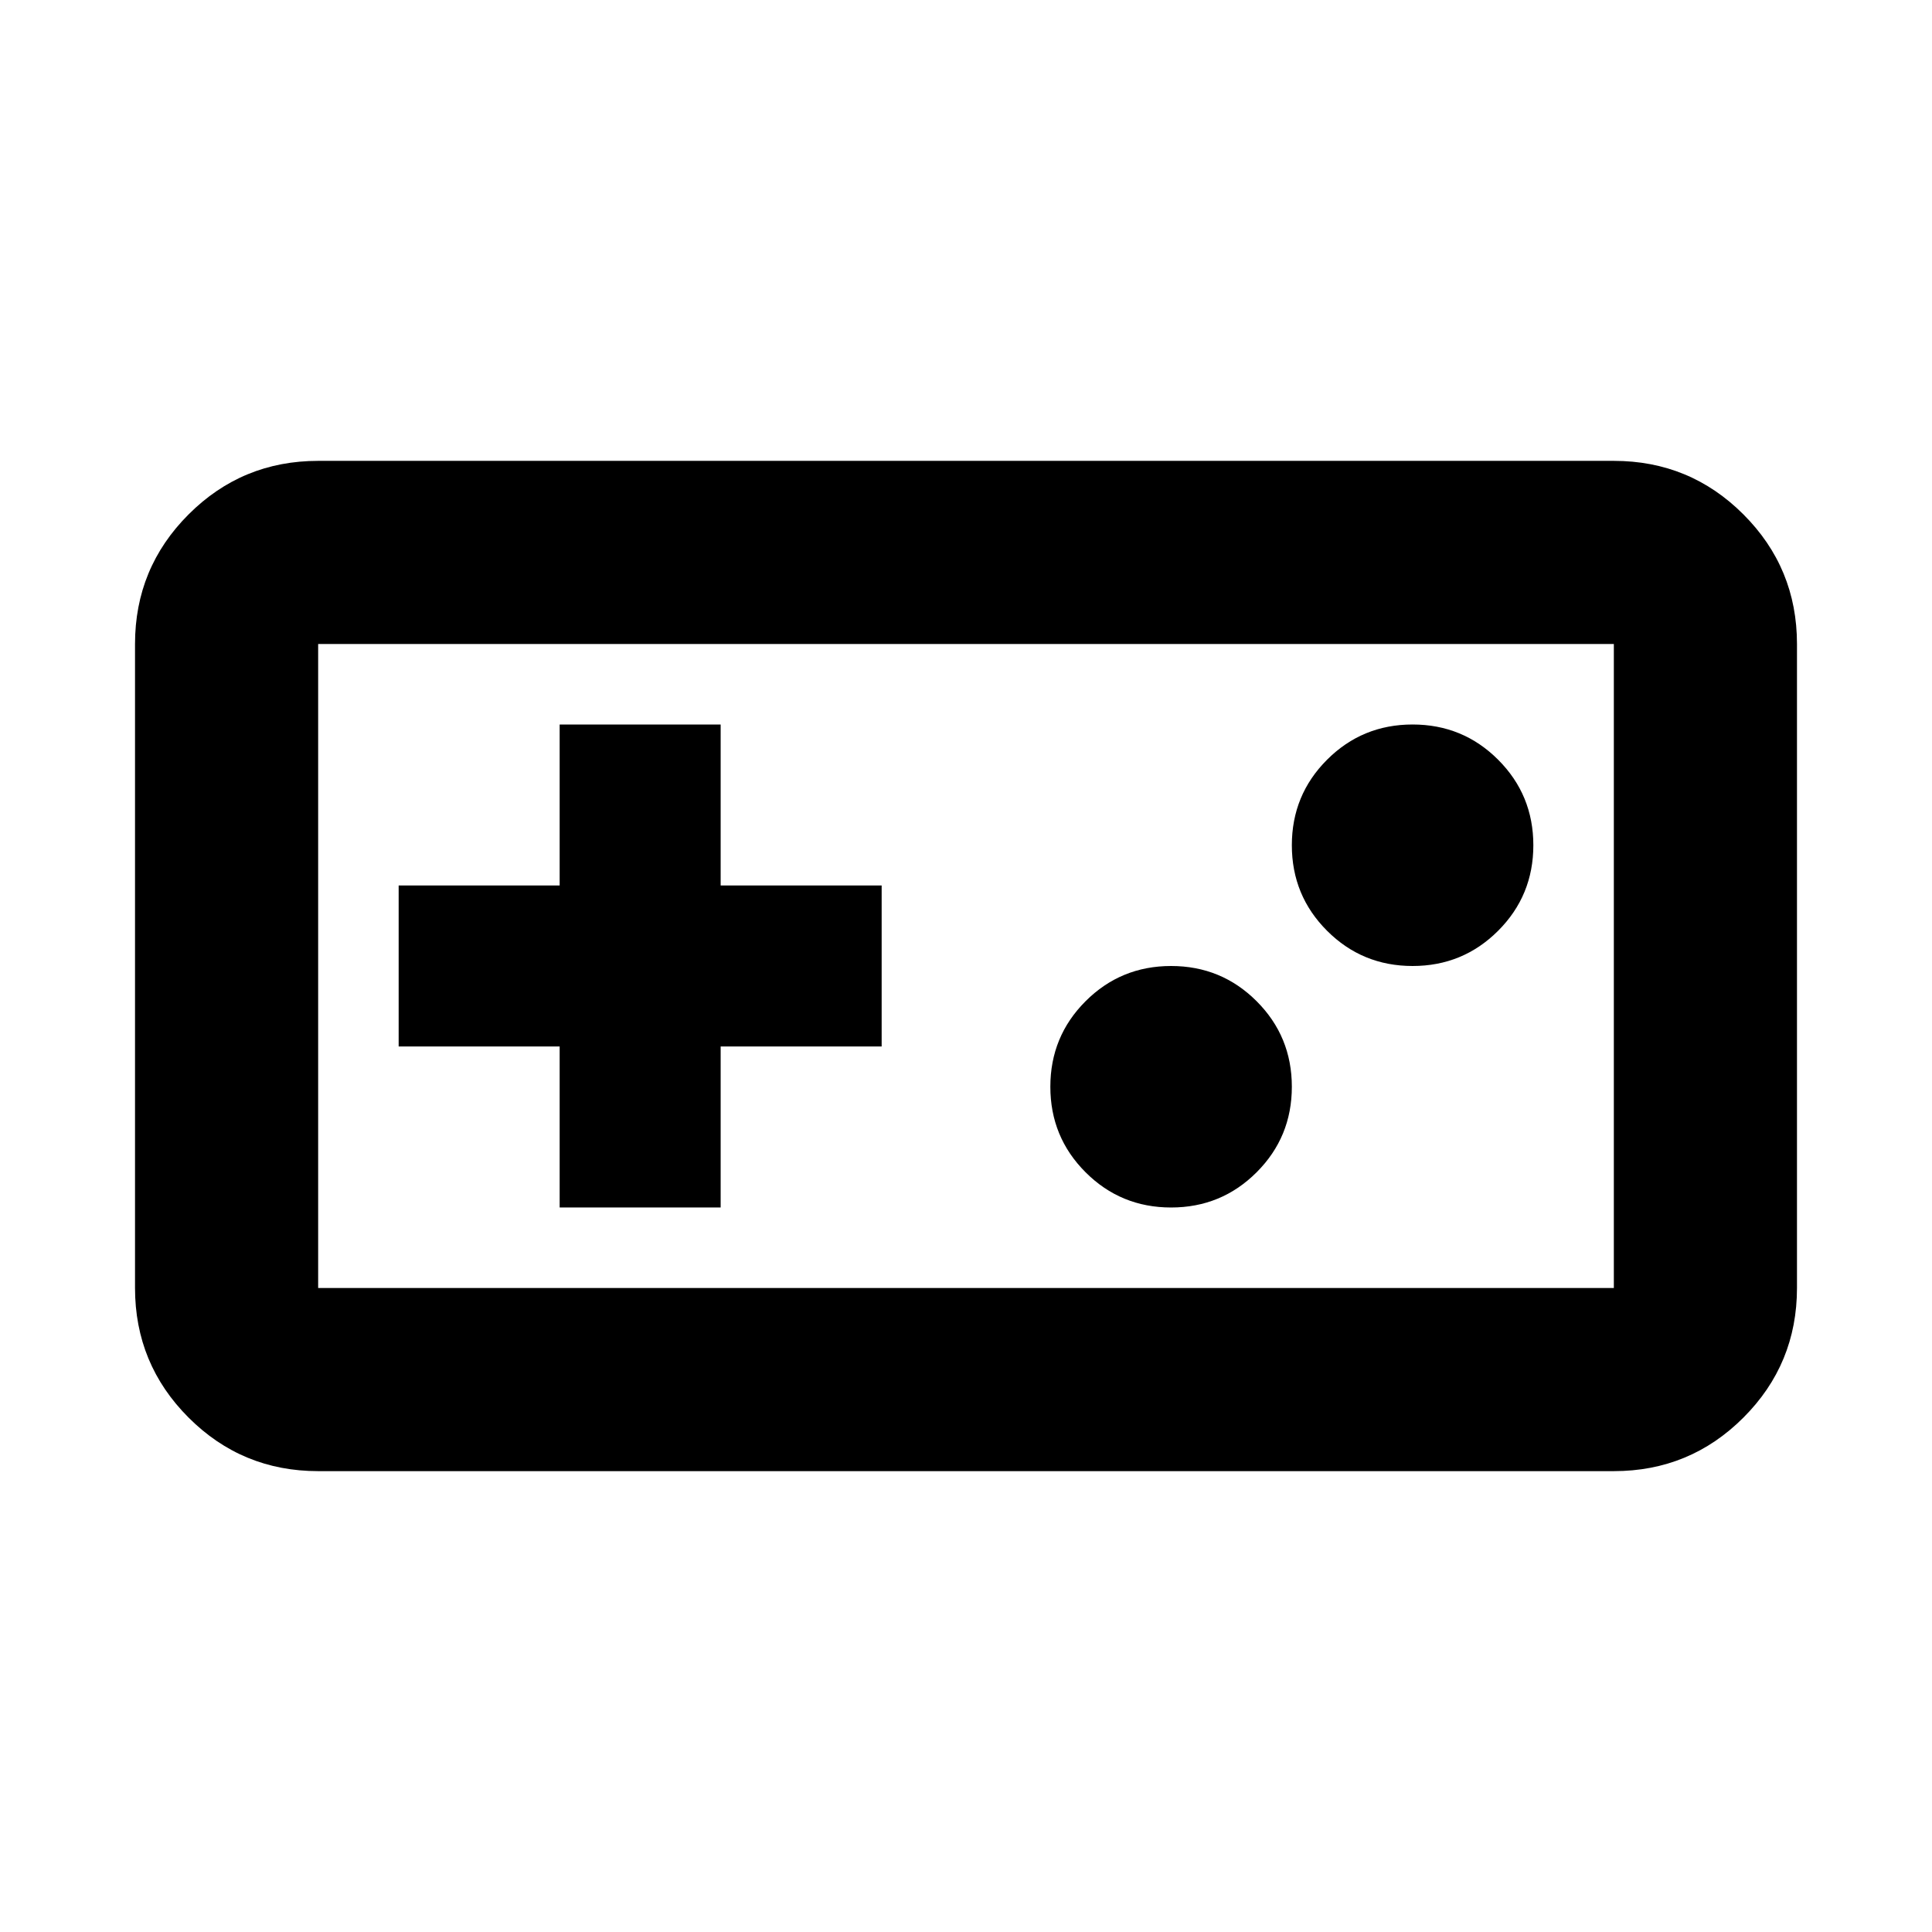 <svg xmlns="http://www.w3.org/2000/svg" height="24" viewBox="0 -960 960 960" width="24"><path d="M158.09-229q-37.79 0-64.39-26.61Q67.09-282.22 67.09-320v-320q0-37.78 26.61-64.39Q120.3-731 158.09-731h643.82q37.79 0 64.39 26.61 26.61 26.61 26.61 64.39v320q0 37.78-26.61 64.39Q839.7-229 801.91-229H158.09Zm0-91h643.82v-320H158.09v320Zm120-40h80v-80h80v-80h-80v-80h-80v80h-80v80h80v80Zm303.82 0q25 0 42.5-17.5t17.5-42.5q0-25-17.5-42.5t-42.5-17.5q-25 0-42.5 17.5t-17.5 42.5q0 25 17.5 42.5t42.5 17.5Zm120-120q25 0 42.5-17.5t17.5-42.5q0-25-17.5-42.5t-42.5-17.5q-25 0-42.5 17.5t-17.5 42.5q0 25 17.5 42.5t42.5 17.5ZM158.09-320v-320 320Z"/></svg>